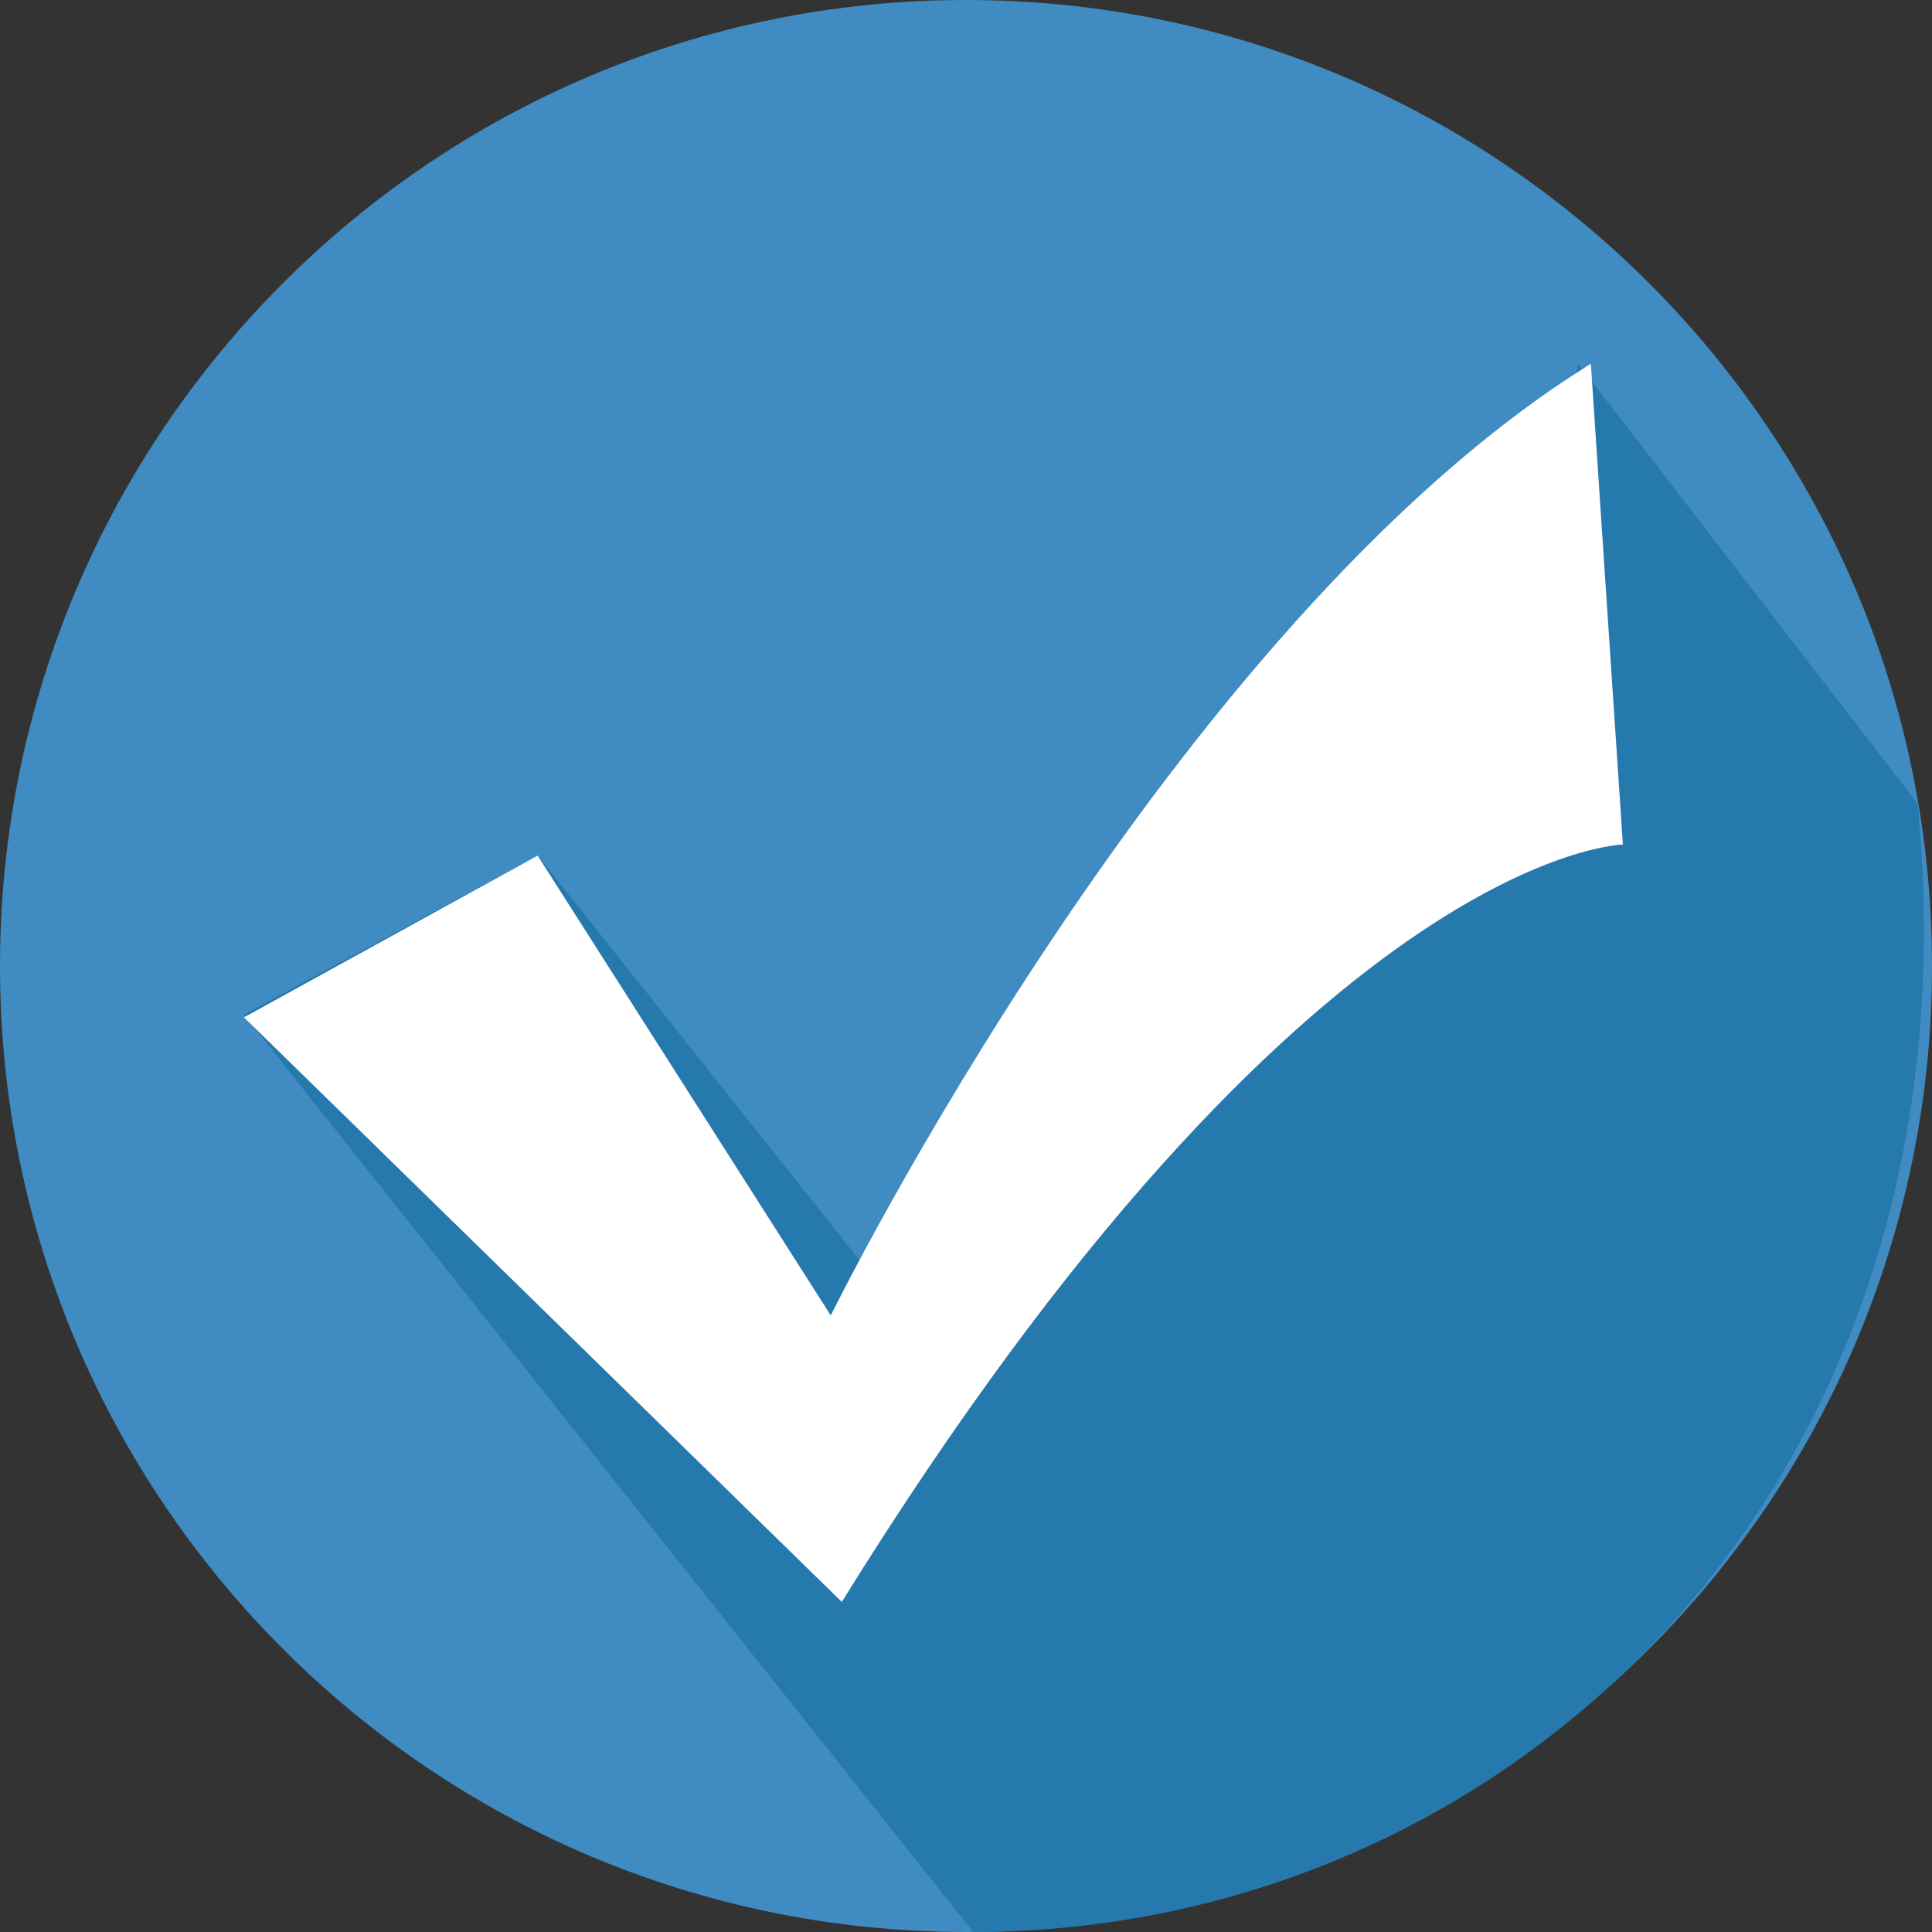 <?xml version="1.0" encoding="utf-8"?>
<!-- Generator: Adobe Illustrator 17.1.0, SVG Export Plug-In . SVG Version: 6.00 Build 0)  -->
<!DOCTYPE svg PUBLIC "-//W3C//DTD SVG 1.1//EN" "http://www.w3.org/Graphics/SVG/1.1/DTD/svg11.dtd">
<svg version="1.1" id="レイヤー_1" xmlns="http://www.w3.org/2000/svg" xmlns:xlink="http://www.w3.org/1999/xlink" x="0px"
	 y="0px" viewBox="0 0 350 350" enable-background="new 0 0 350 350" xml:space="preserve">
<rect x="0" y="0" width="350" height="350" fill="#333333" stroke="none"/>
<path fill-rule="evenodd" clip-rule="evenodd" fill="#3F8BC2" d="M175.1,350h-0.2C78.3,349.9,0,271.6,0,175C0,78.4,78.4,0,175,0
	c96.6,0,175,78.4,175,175C350,271.6,271.7,349.9,175.1,350L175.1,350z"/>
<path fill-rule="evenodd" clip-rule="evenodd" fill="#2679AD" d="M285.9,65.9l61.5,79.7C359.5,269.9,272.8,350,176.3,350l0,0
	L44.2,183.8L97.4,155l71.7,90.1l99.9-89.8L285.9,65.9z"/>
<path fill="#FFFFFF" d="M44.2,184.3L97.4,155l53.1,83.3c0,0,61.7-125.3,137.7-172.4L294,153c0,0-57,0.9-141.5,137.2L44.2,184.3z"/>
</svg>
